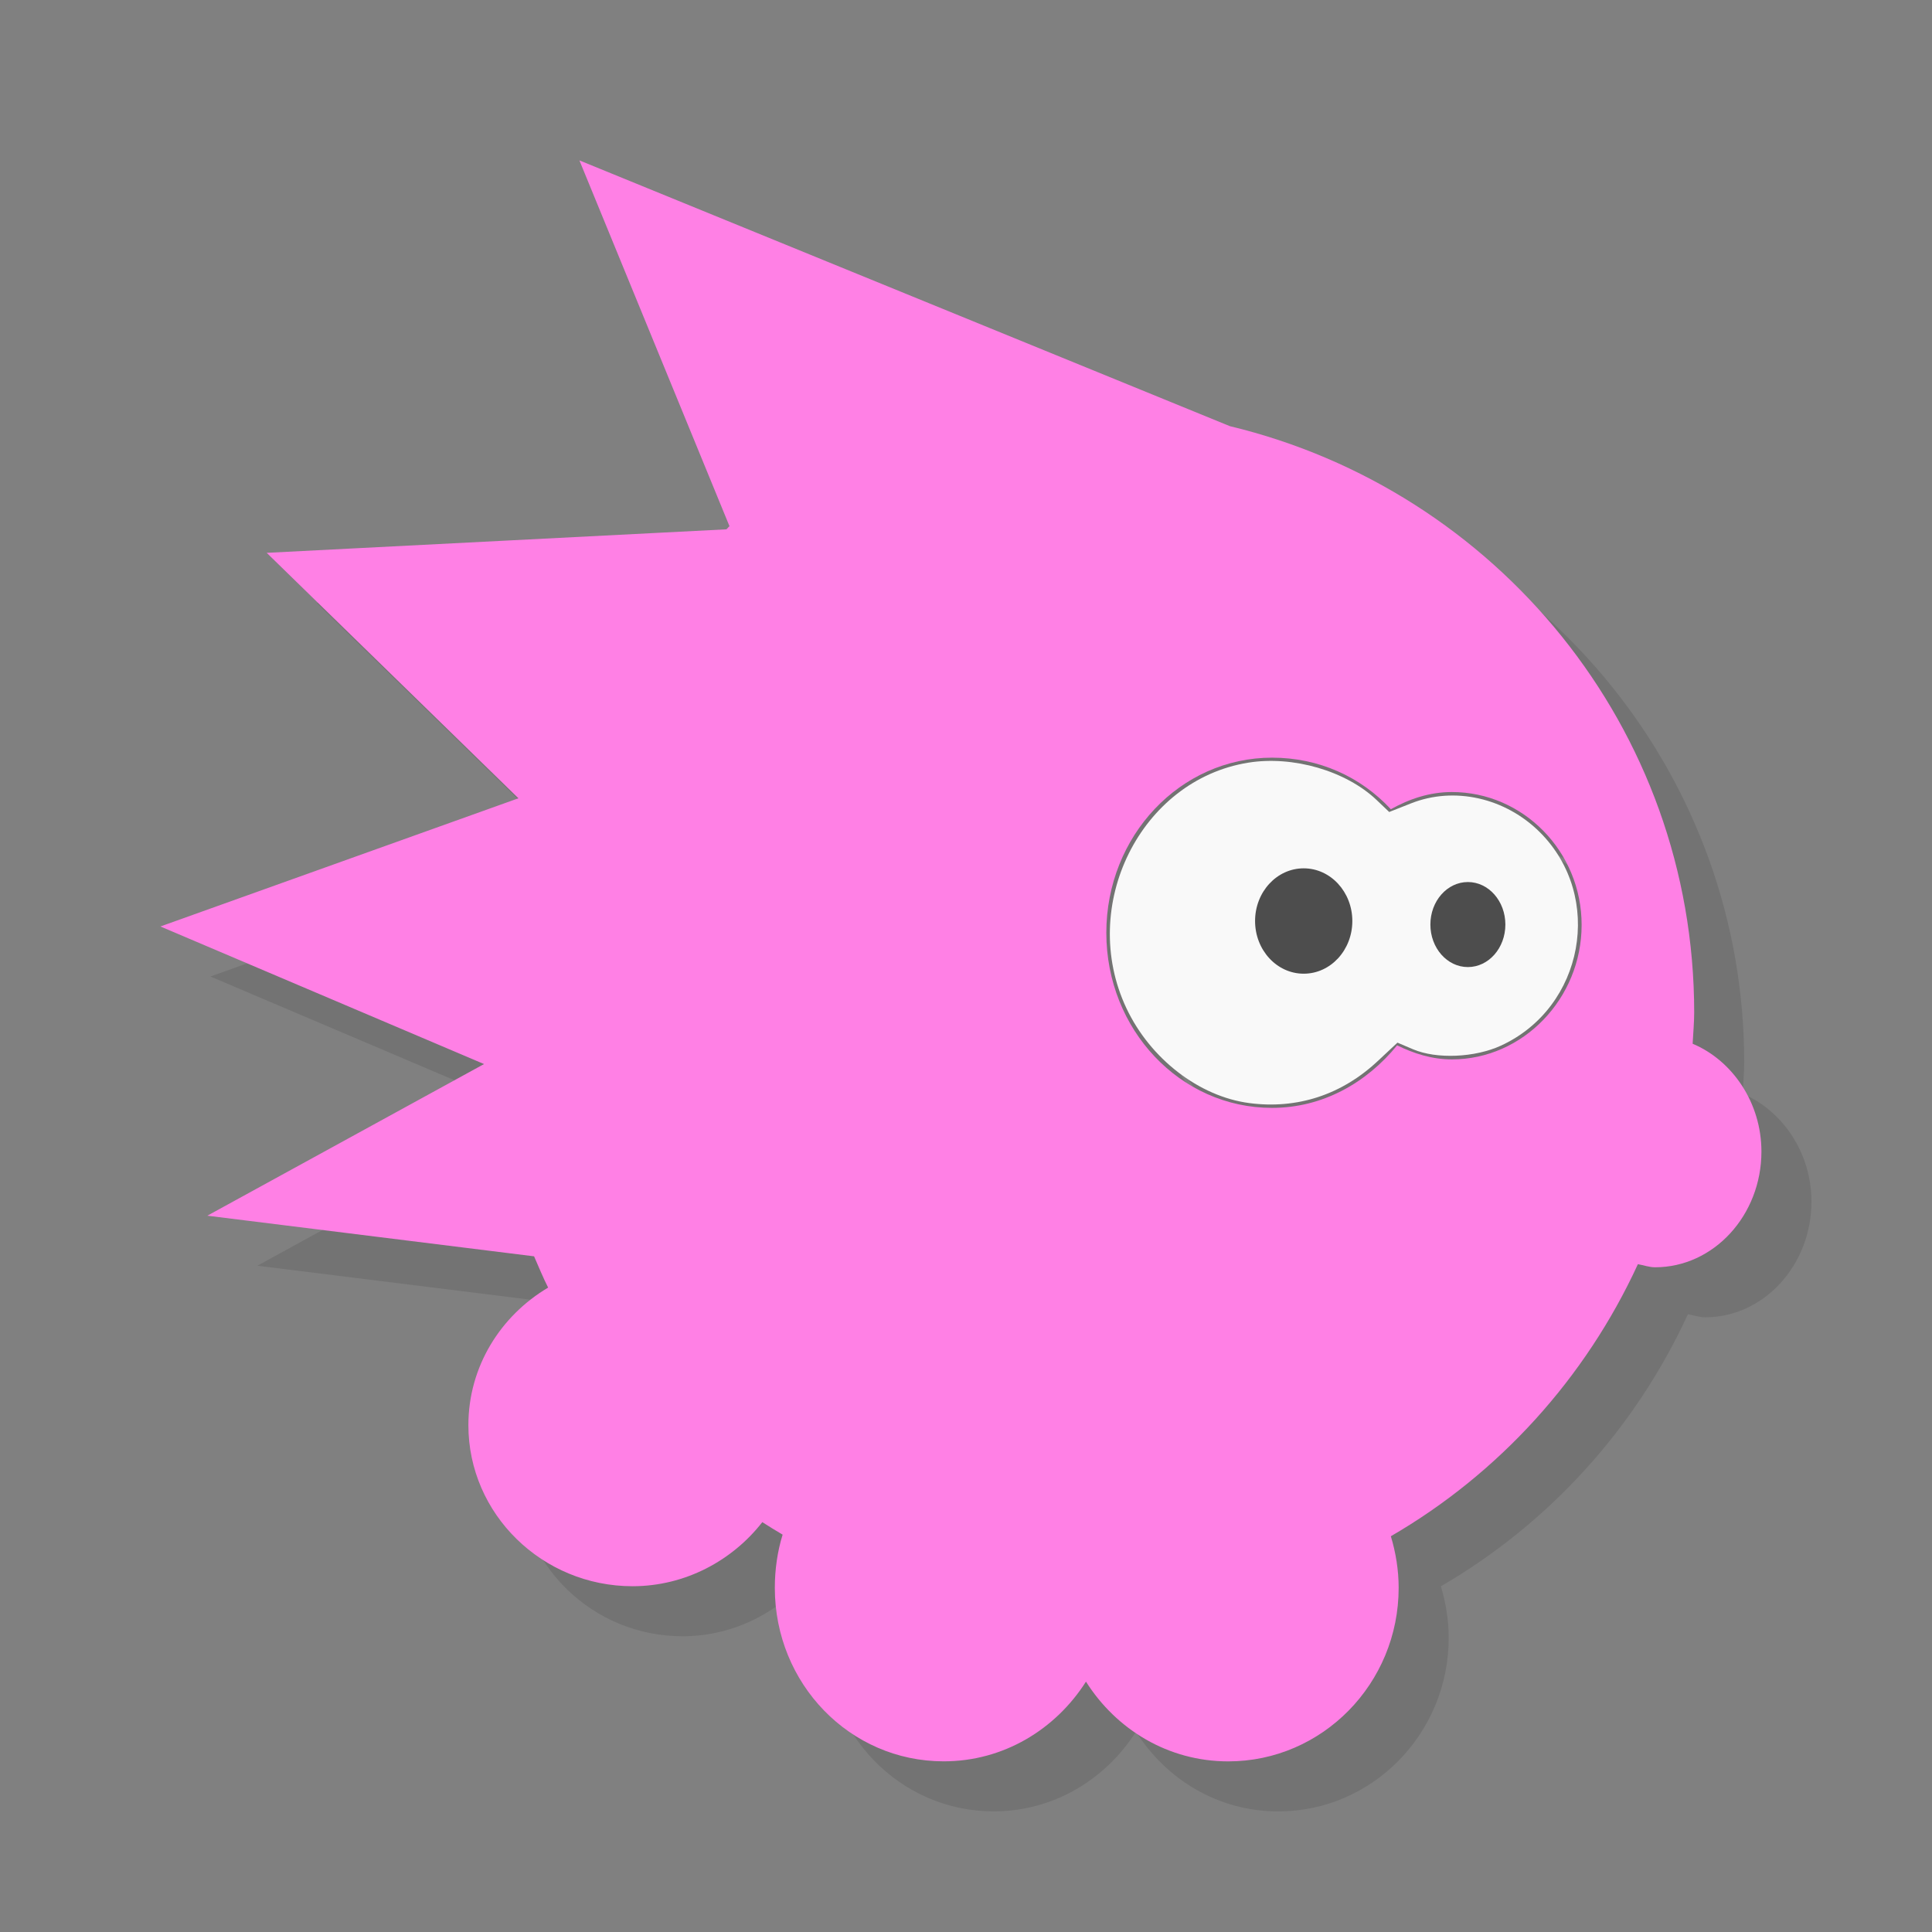 <?xml version="1.0" encoding="UTF-8" standalone="no"?>
<svg
   xmlns:dc="http://purl.org/dc/elements/1.1/"
   xmlns:cc="http://creativecommons.org/ns#"
   xmlns:rdf="http://www.w3.org/1999/02/22-rdf-syntax-ns#"
   xmlns:svg="http://www.w3.org/2000/svg"
   xmlns="http://www.w3.org/2000/svg"
   xmlns:xlink="http://www.w3.org/1999/xlink"
   xmlns:sodipodi="http://sodipodi.sourceforge.net/DTD/sodipodi-0.dtd"
   xmlns:inkscape="http://www.inkscape.org/namespaces/inkscape"
   viewBox="0 0 48 48"
   id="svg14100"
   version="1.1"
   inkscape:version="0.48.5 r10040"
   width="100%"
   height="100%"
   sodipodi:docname="hedgewars.svg">
  <rect x="0" y="0" width="48" height="48" fill="#808080" stroke="none"/>
  <sodipodi:namedview
     pagecolor="#ffffff"
     bordercolor="#666666"
     borderopacity="1"
     objecttolerance="10"
     gridtolerance="10"
     guidetolerance="10"
     inkscape:pageopacity="0"
     inkscape:pageshadow="2"
     inkscape:window-width="1301"
     inkscape:window-height="744"
     id="namedview14157"
     showgrid="true"
     inkscape:zoom="8.7259989"
     inkscape:cx="2.6262044"
     inkscape:cy="24.397242"
     inkscape:window-x="65"
     inkscape:window-y="24"
     inkscape:window-maximized="1"
     inkscape:current-layer="svg14100">
    <inkscape:grid
       type="xygrid"
       id="grid3013" />
  </sodipodi:namedview>
  <defs
     id="defs14102">
    <linearGradient
       id="linearGradient3793">
      <stop
         style="stop-color:#366fc4;stop-opacity:1;"
         offset="0"
         id="stop3795" />
      <stop
         style="stop-color:#5a8ad2;stop-opacity:1;"
         offset="1"
         id="stop3797" />
    </linearGradient>
    <linearGradient
       inkscape:collect="always"
       xlink:href="#linearGradient3793"
       id="linearGradient3799"
       x1="24.716"
       y1="46.866"
       x2="24.472"
       y2="1.081"
       gradientUnits="userSpaceOnUse" />
  </defs>
  <g
     id="g14131"
     transform="matrix(1.243,0,0,1.243,-5.959,-5.959)" />
  <g
     id="g3050"
     transform="matrix(1.243,0,0,1.243,-4.716,-4.716)"
     style="opacity:0.1;fill:#000000">
    <path
       style="fill:#000000;stroke:none"
       d="m 16.375,8 3,7.312 c -0.025,0.018 -0.038,0.044 -0.062,0.062 L 10.125,15.844 15.156,20.75 8,23.312 l 6.469,2.75 -5.531,3.031 6.531,0.812 c 0.089,0.202 0.181,0.429 0.281,0.625 -0.949,0.563 -1.594,1.578 -1.594,2.75 0,1.778 1.479,3.219 3.281,3.219 1.055,0 1.997,-0.515 2.594,-1.281 0.139,0.089 0.263,0.166 0.406,0.25 -0.103,0.332 -0.156,0.696 -0.156,1.062 0,1.916 1.498,3.469 3.375,3.469 C 24.852,40 25.894,39.36 26.5,38.406 27.105,39.364 28.144,40 29.344,40 31.221,40 32.75,38.447 32.75,36.531 c 0,-0.358 -0.058,-0.706 -0.156,-1.031 2.161,-1.254 3.888,-3.156 4.938,-5.438 0.112,0.02 0.226,0.062 0.344,0.062 1.171,0 2.125,-1.04 2.125,-2.312 0,-0.979 -0.582,-1.823 -1.375,-2.156 0.01,-0.206 0.031,-0.417 0.031,-0.625 0,-5.694 -3.962,-10.441 -9.281,-11.719 L 16.375,8 z m 13.844,11.938 c 0.933,0 1.771,0.379 2.375,1.031 0.365,-0.205 0.774,-0.344 1.219,-0.344 1.422,0 2.594,1.186 2.594,2.656 0,1.471 -1.172,2.688 -2.594,2.688 -0.395,0 -0.759,-0.117 -1.094,-0.281 -0.61,0.749 -1.489,1.25 -2.5,1.25 -1.837,0 -3.312,-1.566 -3.312,-3.5 0,-1.934 1.476,-3.5 3.312,-3.5 z"
       id="path3052"
       inkscape:connector-curvature="0" />
    <path
       style="fill:#000000;fill-opacity:1;stroke:none"
       d="m 29.764,26.842 c -1.003,-0.132 -1.98,-0.886 -2.456,-1.897 -0.965,-2.049 0.282,-4.56 2.436,-4.907 0.894,-0.144 1.954,0.164 2.566,0.747 l 0.251,0.239 0.438,-0.173 c 0.863,-0.342 1.884,-0.112 2.576,0.58 1.285,1.285 0.88,3.499 -0.781,4.263 -0.522,0.24 -1.285,0.272 -1.753,0.074 l -0.315,-0.134 -0.396,0.37 c -0.72,0.673 -1.608,0.964 -2.566,0.838 z"
       id="path3054"
       inkscape:connector-curvature="0" />
    <path
       sodipodi:type="arc"
       style="fill:#000000;fill-opacity:1;stroke:none"
       id="path3056"
       sodipodi:cx="23.5"
       sodipodi:cy="22.960344"
       sodipodi:rx="0.97241378"
       sodipodi:ry="1.0534483"
       d="m 24.472,22.96 c 0,0.582 -0.435,1.053 -0.972,1.053 -0.537,0 -0.972,-0.472 -0.972,-1.053 0,-0.582 0.435,-1.053 0.972,-1.053 0.537,0 0.972,0.472 0.972,1.053 z"
       transform="translate(7.352,0.243)" />
    <path
       sodipodi:type="arc"
       style="fill:#000000;fill-opacity:1;stroke:none"
       id="path3058"
       sodipodi:cx="23.5"
       sodipodi:cy="22.960344"
       sodipodi:rx="0.97241378"
       sodipodi:ry="1.0534483"
       d="m 24.472,22.96 c 0,0.582 -0.435,1.053 -0.972,1.053 -0.537,0 -0.972,-0.472 -0.972,-1.053 0,-0.582 0.435,-1.053 0.972,-1.053 0.537,0 0.972,0.472 0.972,1.053 z"
       transform="matrix(0.771,0,0,0.807,16.015,4.745)" />
  </g>
  <g
     id="g3044"
     transform="matrix(1.243,0,0,1.243,-5.959,-5.959)">
    <path
       id="path3015"
       d="m 16.375,8 3,7.312 c -0.025,0.018 -0.038,0.044 -0.062,0.062 L 10.125,15.844 15.156,20.75 8,23.312 l 6.469,2.75 -5.531,3.031 6.531,0.812 c 0.089,0.202 0.181,0.429 0.281,0.625 -0.949,0.563 -1.594,1.578 -1.594,2.75 0,1.778 1.479,3.219 3.281,3.219 1.055,0 1.997,-0.515 2.594,-1.281 0.139,0.089 0.263,0.166 0.406,0.25 -0.103,0.332 -0.156,0.696 -0.156,1.062 0,1.916 1.498,3.469 3.375,3.469 C 24.852,40 25.894,39.36 26.5,38.406 27.105,39.364 28.144,40 29.344,40 31.221,40 32.75,38.447 32.75,36.531 c 0,-0.358 -0.058,-0.706 -0.156,-1.031 2.161,-1.254 3.888,-3.156 4.938,-5.438 0.112,0.02 0.226,0.062 0.344,0.062 1.171,0 2.125,-1.04 2.125,-2.312 0,-0.979 -0.582,-1.823 -1.375,-2.156 0.01,-0.206 0.031,-0.417 0.031,-0.625 0,-5.694 -3.962,-10.441 -9.281,-11.719 L 16.375,8 z m 13.844,11.938 c 0.933,0 1.771,0.379 2.375,1.031 0.365,-0.205 0.774,-0.344 1.219,-0.344 1.422,0 2.594,1.186 2.594,2.656 0,1.471 -1.172,2.688 -2.594,2.688 -0.395,0 -0.759,-0.117 -1.094,-0.281 -0.61,0.749 -1.489,1.25 -2.5,1.25 -1.837,0 -3.312,-1.566 -3.312,-3.5 0,-1.934 1.476,-3.5 3.312,-3.5 z"
       style="fill:#ff80e5;stroke:none"
       inkscape:connector-curvature="0" />
    <path
       inkscape:connector-curvature="0"
       id="path3020"
       d="m 29.764,26.842 c -1.003,-0.132 -1.98,-0.886 -2.456,-1.897 -0.965,-2.049 0.282,-4.56 2.436,-4.907 0.894,-0.144 1.954,0.164 2.566,0.747 l 0.251,0.239 0.438,-0.173 c 0.863,-0.342 1.884,-0.112 2.576,0.58 1.285,1.285 0.88,3.499 -0.781,4.263 -0.522,0.24 -1.285,0.272 -1.753,0.074 l -0.315,-0.134 -0.396,0.37 c -0.72,0.673 -1.608,0.964 -2.566,0.838 z"
       style="fill:#f9f9f9;fill-opacity:1;stroke:none" />
    <path
       transform="translate(7.352,0.243)"
       d="m 24.472,22.96 c 0,0.582 -0.435,1.053 -0.972,1.053 -0.537,0 -0.972,-0.472 -0.972,-1.053 0,-0.582 0.435,-1.053 0.972,-1.053 0.537,0 0.972,0.472 0.972,1.053 z"
       sodipodi:ry="1.0534483"
       sodipodi:rx="0.97241378"
       sodipodi:cy="22.960344"
       sodipodi:cx="23.5"
       id="path3022"
       style="fill:#4d4d4d;fill-opacity:1;stroke:none"
       sodipodi:type="arc" />
    <path
       transform="matrix(0.771,0,0,0.807,16.015,4.745)"
       d="m 24.472,22.96 c 0,0.582 -0.435,1.053 -0.972,1.053 -0.537,0 -0.972,-0.472 -0.972,-1.053 0,-0.582 0.435,-1.053 0.972,-1.053 0.537,0 0.972,0.472 0.972,1.053 z"
       sodipodi:ry="1.0534483"
       sodipodi:rx="0.97241378"
       sodipodi:cy="22.960344"
       sodipodi:cx="23.5"
       id="path3022-6"
       style="fill:#4d4d4d;fill-opacity:1;stroke:none"
       sodipodi:type="arc" />
  </g>
</svg>
